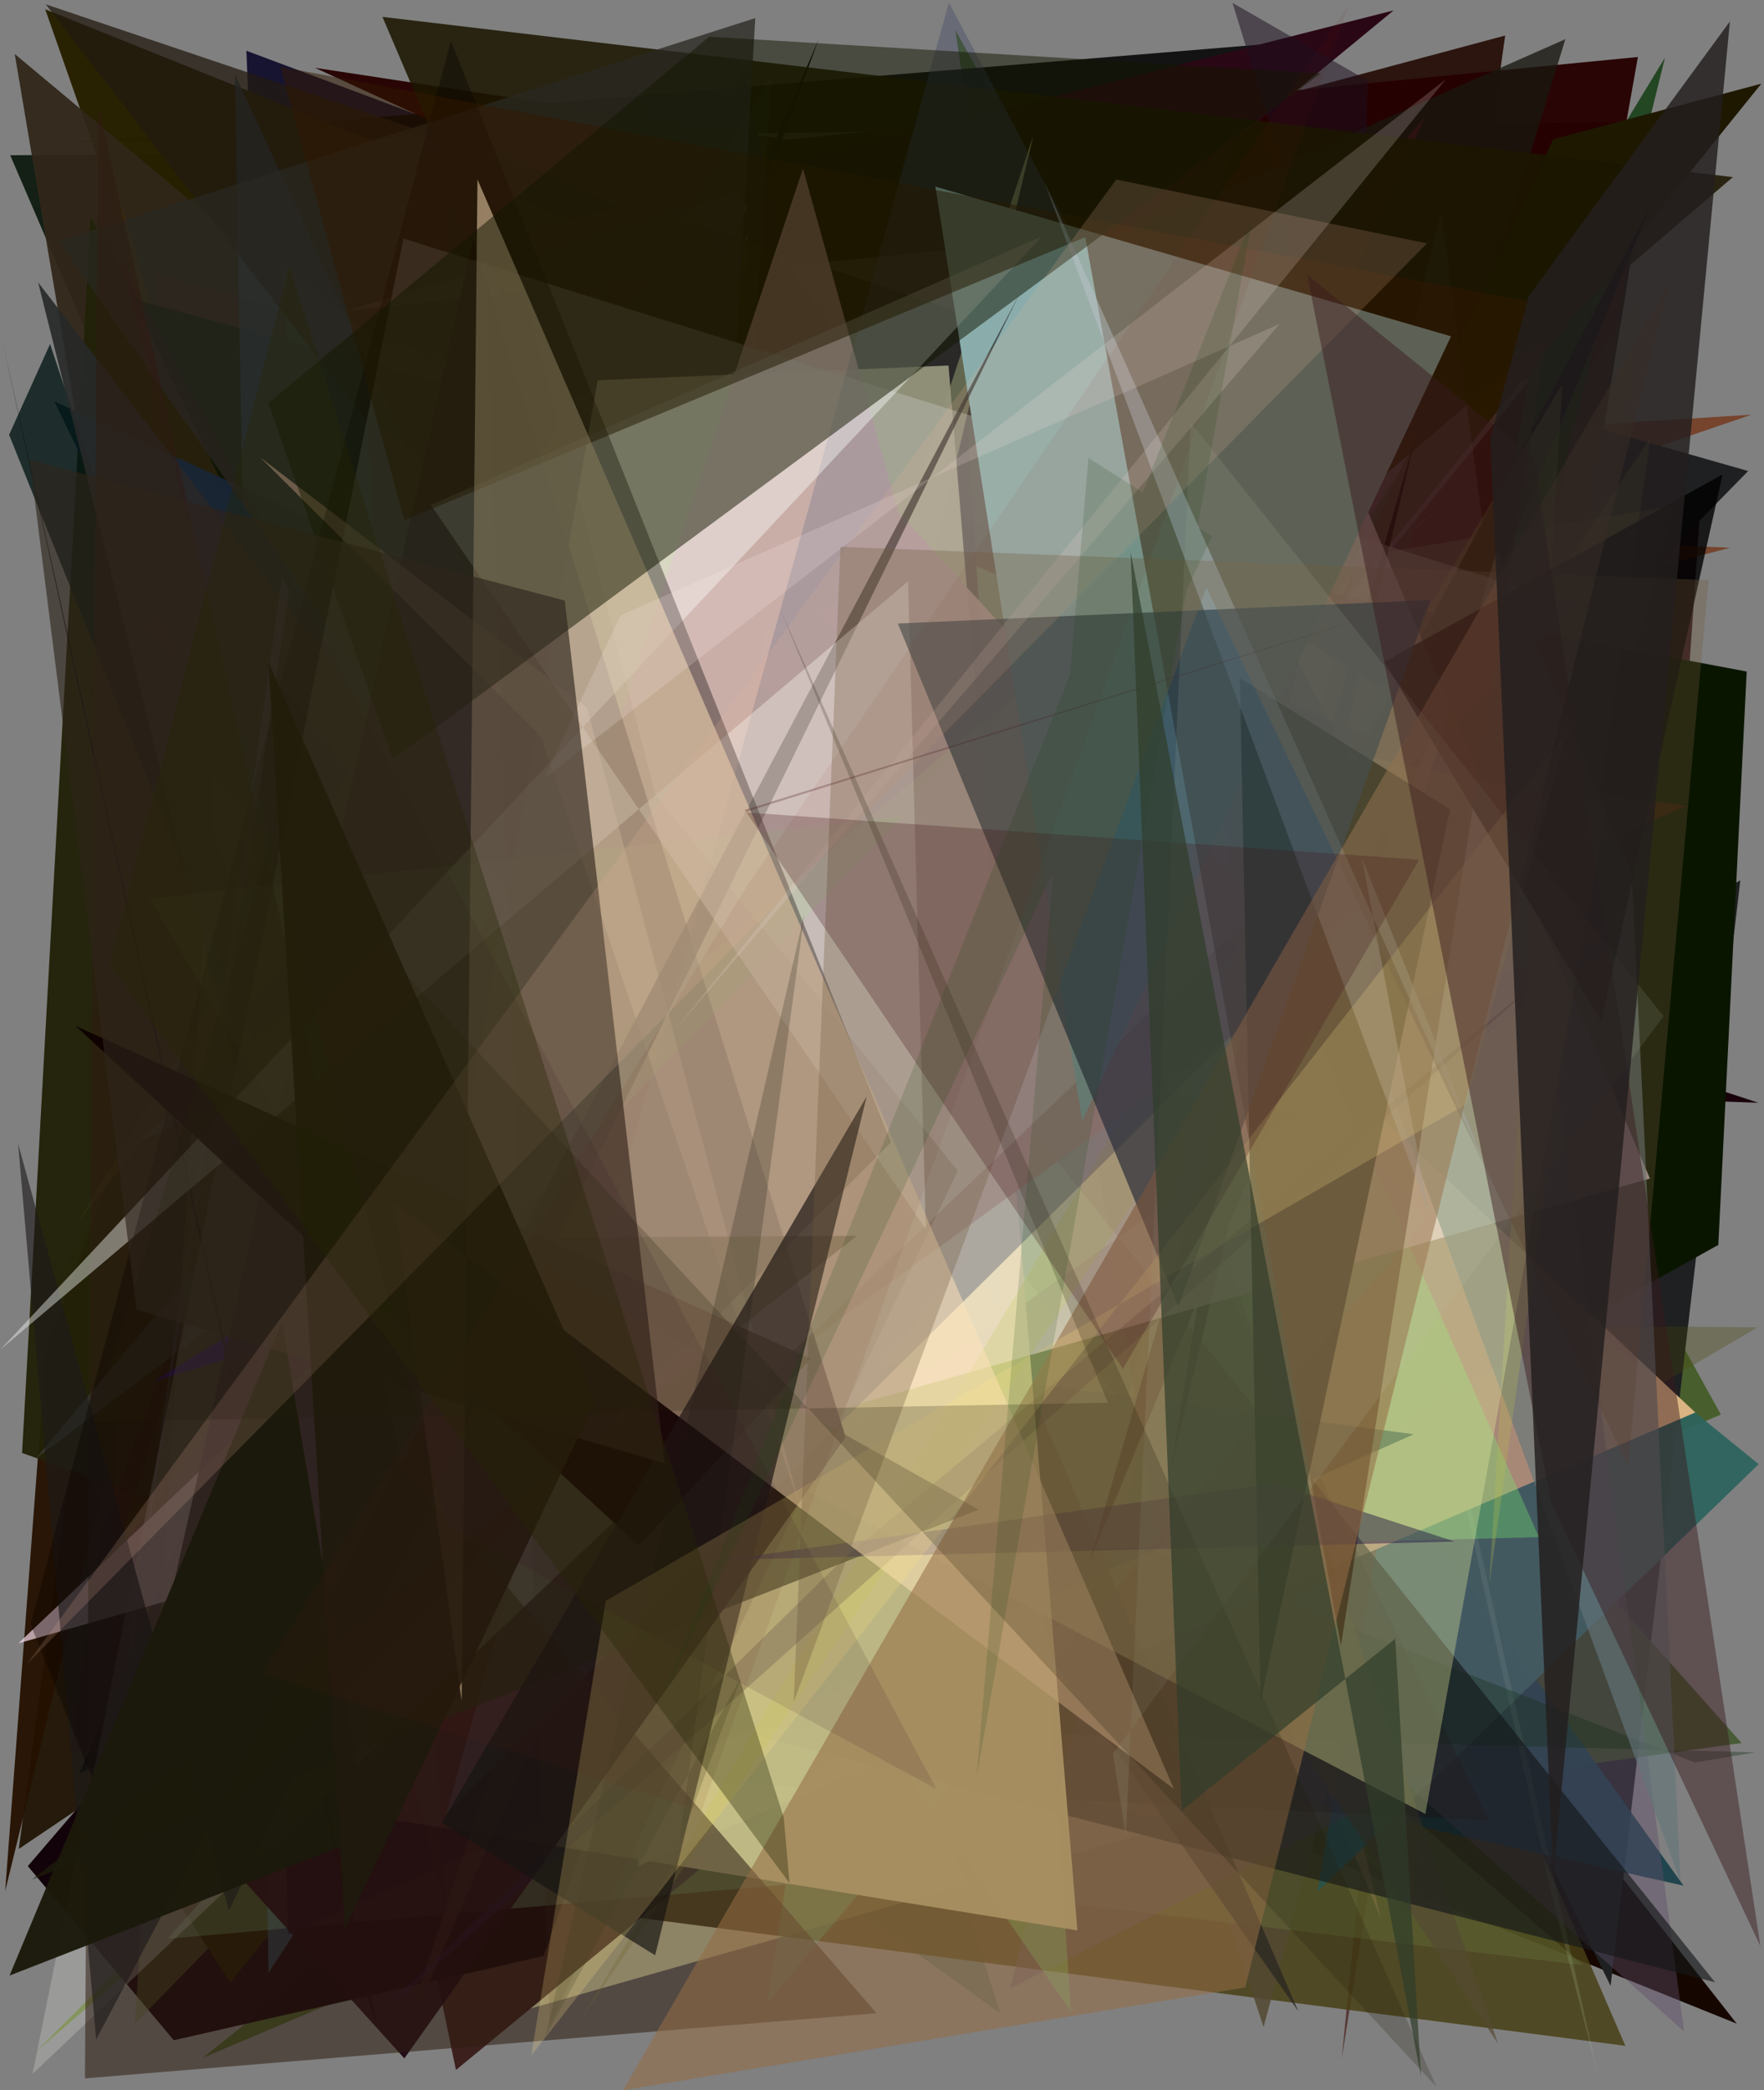 <?xml version="1.0" encoding="utf-8" standalone="no"?>
<!DOCTYPE svg PUBLIC "-//W3C//DTD SVG 1.1//EN"
  "http://www.w3.org/Graphics/SVG/1.1/DTD/svg11.dtd">
<svg xmlns:xlink="http://www.w3.org/1999/xlink" width="576pt" height="682.56pt" viewBox="0 0 576 682.56" xmlns="http://www.w3.org/2000/svg" version="1.1">
 <defs>
  <style type="text/css">*{stroke-linejoin: round; stroke-linecap: butt}</style>
 </defs>
 <g id="figure_1">
  <g id="patch_1">
   <path d="M 0 682.56 
L 576 682.56 
L 576 0 
L 0 0 
z
" style="fill: #ffffff"/>
  </g>
  <g id="axes_1">
   <g id="patch_2">
    <path d="M 0 682.56 
L 0 0 
L 576 0 
L 576 682.56 
z
" clip-path="url(#pd33f577614)" style="fill: #808080"/>
   </g>
   <g id="patch_3">
    <path d="M 561.911 461.895 
L 66.181 671.967 
L 374.572 425.026 
L 311.927 9.789 
z
" clip-path="url(#pd33f577614)" style="fill: #32520d; fill-opacity: 0.722"/>
   </g>
   <g id="patch_4">
    <path d="M 326.629 657.391 
L 11.326 431.341 
L 166.818 156.652 
z
" clip-path="url(#pd33f577614)" style="fill: #0d492d; fill-opacity: 0.274"/>
   </g>
   <g id="patch_5">
    <path d="M 82.675 38.068 
L 402.031 476.586 
L 447.806 276.879 
L 297.355 407.377 
L 6.126 603.735 
z
" clip-path="url(#pd33f577614)" style="fill: #1d1100; fill-opacity: 0.913"/>
   </g>
   <g id="patch_6">
    <path d="M 211.643 65.707 
L 86.81 167.773 
L 80.444 16.572 
z
" clip-path="url(#pd33f577614)" style="fill: #060325; fill-opacity: 0.863"/>
   </g>
   <g id="patch_7">
    <path d="M 415.281 552.032 
L 491.487 11.603 
L 328.456 55.333 
L 385.01 377.314 
L 382.73 231.926 
z
" clip-path="url(#pd33f577614)" style="fill: #210700; fill-opacity: 0.885"/>
   </g>
   <g id="patch_8">
    <path d="M 3.329 50.684 
L 210.793 532.853 
L 228.163 107.066 
L 58.949 153.312 
L 400.175 48.015 
z
" clip-path="url(#pd33f577614)" style="fill: #121e13; fill-opacity: 0.976"/>
   </g>
   <g id="patch_9">
    <path d="M 441.491 260.876 
L 555.667 291.135 
L 431.001 514.52 
L 143.464 450.236 
L 442.743 539.082 
z
" clip-path="url(#pd33f577614)" style="fill: #260005"/>
   </g>
   <g id="patch_10">
    <path d="M 451.514 586.525 
L 539.861 39.666 
L 24.043 46.401 
L 413.069 14.421 
L 386.635 100.636 
z
" clip-path="url(#pd33f577614)" style="fill-opacity: 0.851"/>
   </g>
   <g id="patch_11">
    <path d="M 512.275 53.052 
L 256.044 414.571 
L 84.657 363.512 
L 454.697 166.021 
z
" clip-path="url(#pd33f577614)" style="fill: #823946; fill-opacity: 0.42"/>
   </g>
   <g id="patch_12">
    <path d="M 526.477 579.902 
L 389.798 110.875 
L 555.479 161.993 
z
" clip-path="url(#pd33f577614)" style="fill: #1d0007; fill-opacity: 0.801"/>
   </g>
   <g id="patch_13">
    <path d="M 78.682 304.409 
L 571.903 135.404 
L 149.675 162.106 
L 564.968 178.853 
z
" clip-path="url(#pd33f577614)" style="fill: #722c0a; fill-opacity: 0.701"/>
   </g>
   <g id="patch_14">
    <path d="M 192.953 458.059 
L 81.27 255.638 
L 78.932 620.851 
L 241.377 374.361 
z
" clip-path="url(#pd33f577614)" style="fill: #18004e; fill-opacity: 0.017"/>
   </g>
   <g id="patch_15">
    <path d="M 133.131 168.911 
L 171.764 216.949 
L 101.715 318.12 
z
" clip-path="url(#pd33f577614)" style="fill: #161600; fill-opacity: 0.764"/>
   </g>
   <g id="patch_16">
    <path d="M 178.078 146.542 
L 45.142 393.096 
L 119.897 448.768 
L 253.265 302.127 
z
" clip-path="url(#pd33f577614)" style="fill: #302919; fill-opacity: 0.215"/>
   </g>
   <g id="patch_17">
    <path d="M 102.077 352.913 
L 312.365 429.785 
L 264.219 538.762 
L 567.1 660.779 
L 255.876 264.288 
z
" clip-path="url(#pd33f577614)" style="fill: #150700"/>
   </g>
   <g id="patch_18">
    <path d="M 564.405 224.105 
L 14.762 3.032 
L 222.625 595.958 
L 284.149 179.741 
z
" clip-path="url(#pd33f577614)" style="fill: #282100; fill-opacity: 0.987"/>
   </g>
   <g id="patch_19">
    <path d="M 237.129 58.566 
L 570.834 153.809 
L 298.987 430.945 
L 568.265 287.482 
L 525.908 648.451 
z
" clip-path="url(#pd33f577614)" style="fill: #1e2021"/>
   </g>
   <g id="patch_20">
    <path d="M 4.812 17.624 
L 387.01 337.197 
L 74.832 432.476 
z
" clip-path="url(#pd33f577614)" style="fill: #31261a; fill-opacity: 0.944"/>
   </g>
   <g id="patch_21">
    <path d="M 11.738 669.958 
L 415.072 265.297 
L 476.186 268.704 
z
" clip-path="url(#pd33f577614)" style="fill: #58740f; fill-opacity: 0.827"/>
   </g>
   <g id="patch_22">
    <path d="M 256.954 45.598 
L 102.83 22.139 
L 501.648 205.126 
L 534.826 18.612 
z
" clip-path="url(#pd33f577614)" style="fill: #260000; fill-opacity: 0.959"/>
   </g>
   <g id="patch_23">
    <path d="M 415.108 385.651 
L 71.219 257.173 
L 39.204 66.378 
L 126.086 346.931 
z
" clip-path="url(#pd33f577614)" style="fill: #3e2d03; fill-opacity: 0.884"/>
   </g>
   <g id="patch_24">
    <path d="M 14.986 441.153 
L 105.436 191.976 
L 1.687 617.518 
z
" clip-path="url(#pd33f577614)" style="fill: #251100; fill-opacity: 0.957"/>
   </g>
   <g id="patch_25">
    <path d="M 442.024 205.821 
L 50.599 88.923 
L 32.892 623.793 
z
" clip-path="url(#pd33f577614)" style="fill: #402010; fill-opacity: 0.572"/>
   </g>
   <g id="patch_26">
    <path d="M 147.263 156.004 
L 294.654 184.941 
L 164.133 658.427 
L 443.859 578.913 
z
" clip-path="url(#pd33f577614)" style="fill: #ffffcb"/>
   </g>
   <g id="patch_27">
    <path d="M 283.061 403.271 
L 33.599 543.701 
L 252.073 602.837 
L 38.744 486.336 
z
" clip-path="url(#pd33f577614)" style="fill: #1f150b; fill-opacity: 0.254"/>
   </g>
   <g id="patch_28">
    <path d="M 482.876 156.827 
L 167.283 390.045 
L 87.326 444.505 
z
" clip-path="url(#pd33f577614)" style="fill: #848647; fill-opacity: 0.481"/>
   </g>
   <g id="patch_29">
    <path d="M 460.481 254.489 
L 142.342 140.321 
L 407.559 21.733 
z
" clip-path="url(#pd33f577614)" style="fill: #005210; fill-opacity: 0.216"/>
   </g>
   <g id="patch_30">
    <path d="M 110.312 299.277 
L 74.057 459.453 
L 453.189 496.314 
L 95.032 344.364 
L 110.312 299.277 
z
" clip-path="url(#pd33f577614)" style="fill: none"/>
   </g>
   <g id="patch_31">
    <path d="M 77.576 314.14 
L 455.066 3.392 
L 160.015 78.328 
L 184.714 568.667 
z
" clip-path="url(#pd33f577614)" style="fill: #2a0715"/>
   </g>
   <g id="patch_32">
    <path d="M 538.713 42.145 
L 438.097 672.277 
L 480.378 247.706 
z
" clip-path="url(#pd33f577614)" style="fill: #3b0700; fill-opacity: 0.581"/>
   </g>
   <g id="patch_33">
    <path d="M 28.772 225.831 
L 511.133 12.8 
L 323.284 624.119 
z
" clip-path="url(#pd33f577614)" style="fill: #1a1810; fill-opacity: 0.782"/>
   </g>
   <g id="patch_34">
    <path d="M 126.297 615.527 
L 530.733 668.022 
L 385.366 331.845 
z
" clip-path="url(#pd33f577614)" style="fill: #484016; fill-opacity: 0.852"/>
   </g>
   <g id="patch_35">
    <path d="M 113.831 101.317 
L 241.017 62.949 
L 488.261 422.78 
L 340.977 78.365 
z
" clip-path="url(#pd33f577614)" style="fill: #ffd2f6; fill-opacity: 0.881"/>
   </g>
   <g id="patch_36">
    <path d="M 435.53 509.269 
L 446.572 26.341 
L 402.44 0.932 
L 510.121 350.51 
L 151.535 411.989 
z
" clip-path="url(#pd33f577614)" style="fill: #1d1120; fill-opacity: 0.519"/>
   </g>
   <g id="patch_37">
    <path d="M 364.754 498.061 
L 45.721 177.891 
L 148.88 675.911 
z
" clip-path="url(#pd33f577614)" style="fill: #3b201d"/>
   </g>
   <g id="patch_38">
    <path d="M 522.014 396.107 
L 343.113 536.679 
L 461.311 617.75 
L 536.931 94.255 
L 444.932 225.389 
z
" clip-path="url(#pd33f577614)" style="fill: #71803b; fill-opacity: 0.118"/>
   </g>
   <g id="patch_39">
    <path d="M 381.04 358.602 
L 568.69 569.142 
L 388.813 593.989 
z
" clip-path="url(#pd33f577614)" style="fill: #354f1c; fill-opacity: 0.731"/>
   </g>
   <g id="patch_40">
    <path d="M 333.366 590.629 
L 7.21 474.428 
L 29.564 71.079 
z
" clip-path="url(#pd33f577614)" style="fill: #232209; fill-opacity: 0.966"/>
   </g>
   <g id="patch_41">
    <path d="M 25.917 579.112 
L 65.075 561.582 
L 267.354 12.729 
z
" clip-path="url(#pd33f577614)"/>
   </g>
   <g id="patch_42">
    <path d="M 281.371 112.656 
L 45.757 203.997 
L 378.774 509.966 
L 203.599 120.702 
z
" clip-path="url(#pd33f577614)" style="fill: #ad3027; fill-opacity: 0.805"/>
   </g>
   <g id="patch_43">
    <path d="M 549.731 615.729 
L 378.103 375.621 
L 370.564 575.642 
z
" clip-path="url(#pd33f577614)" style="fill: #123c47; fill-opacity: 0.869"/>
   </g>
   <g id="patch_44">
    <path d="M 279.647 207.765 
L 396.639 278.971 
L 215.936 65.414 
L 412.59 661.884 
L 546.946 165.175 
z
" clip-path="url(#pd33f577614)" style="fill: #534832; fill-opacity: 0.863"/>
   </g>
   <g id="patch_45">
    <path d="M 450.837 626.249 
L 346.674 195.437 
L 380.119 593.881 
L 226.471 559.33 
L 397.618 498.602 
z
" clip-path="url(#pd33f577614)" style="fill: #a5754d; fill-opacity: 0.512"/>
   </g>
   <g id="patch_46">
    <path d="M 237.295 116.787 
L 386.15 214.111 
L 465.247 38.257 
L 128.578 442.479 
z
" clip-path="url(#pd33f577614)" style="fill: #471115; fill-opacity: 0.412"/>
   </g>
   <g id="patch_47">
    <path d="M 94.941 202.66 
L 574.137 360.078 
L 447.079 355.706 
z
" clip-path="url(#pd33f577614)" style="fill: #19000b"/>
   </g>
   <g id="patch_48">
    <path d="M 161.57 290.319 
L 260.09 417.599 
L 501.098 122.164 
z
" clip-path="url(#pd33f577614)" style="fill: #5c5862; fill-opacity: 0.631"/>
   </g>
   <g id="patch_49">
    <path d="M 182.025 175.476 
L 519.334 282.686 
L 179.033 366.087 
L 323.902 481.61 
z
" clip-path="url(#pd33f577614)" style="fill: #214922; fill-opacity: 0.811"/>
   </g>
   <g id="patch_50">
    <path d="M 115.945 397.621 
L 73.622 215.164 
L 73.841 192.902 
L 392.068 242.743 
z
" clip-path="url(#pd33f577614)" style="fill: #a08b5b; fill-opacity: 0.876"/>
   </g>
   <g id="patch_51">
    <path d="M 145.453 65.787 
L 155.963 377.011 
L 305.992 595.549 
L 484.512 578.767 
z
" clip-path="url(#pd33f577614)" style="fill: #32572d; fill-opacity: 0.117"/>
   </g>
   <g id="patch_52">
    <path d="M 450.308 396.538 
L 507.156 78.859 
L 298.625 391.927 
L 354.427 330.422 
L 543.671 18.807 
z
" clip-path="url(#pd33f577614)" style="fill: #003100; fill-opacity: 0.723"/>
   </g>
   <g id="patch_53">
    <path d="M 249.29 284.292 
L 254.92 77.31 
L 242.592 21.965 
z
" clip-path="url(#pd33f577614)" style="fill: #00003b"/>
   </g>
   <g id="patch_54">
    <path d="M 356.812 560.474 
L 128.1 522.31 
L 76.33 429.3 
L 573.939 433.413 
z
" clip-path="url(#pd33f577614)" style="fill: #4c480a; fill-opacity: 0.298"/>
   </g>
   <g id="patch_55">
    <path d="M 314.995 253.592 
L 386.673 169.618 
L 9.083 609.342 
L 56.736 666.197 
L 177.487 638.699 
z
" clip-path="url(#pd33f577614)" style="fill: #110008; fill-opacity: 0.984"/>
   </g>
   <g id="patch_56">
    <path d="M 44.05 660.835 
L 69.647 253.673 
L 516.949 641.687 
L 110.256 592.861 
z
" clip-path="url(#pd33f577614)" style="fill: #636e39; fill-opacity: 0.432"/>
   </g>
   <g id="patch_57">
    <path d="M 430.177 617.678 
L 574.256 478.096 
L 91.712 85.871 
L 112.338 336.816 
L 493.829 249.245 
z
" clip-path="url(#pd33f577614)" style="fill: #2e645d; fill-opacity: 0.944"/>
   </g>
   <g id="patch_58">
    <path d="M 307.294 169.833 
L 43.545 97.634 
L 270.218 568.659 
L 561.087 406.498 
L 570.354 219.276 
z
" clip-path="url(#pd33f577614)" style="fill: #0a1500"/>
   </g>
   <g id="patch_59">
    <path d="M 37.336 588.78 
L 75.171 647.388 
L 575.134 27.32 
L 507.132 45.484 
L 389.942 299.218 
z
" clip-path="url(#pd33f577614)" style="fill: #1e1800"/>
   </g>
   <g id="patch_60">
    <path d="M 479.012 241.84 
L 294.645 559.532 
L 386.493 184.714 
z
" clip-path="url(#pd33f577614)" style="fill: #f3fca2; fill-opacity: 0.661"/>
   </g>
   <g id="patch_61">
    <path d="M 521.983 678.285 
L 506.022 616.128 
L 382.324 54.942 
z
" clip-path="url(#pd33f577614)" style="fill: #d6ffcd; fill-opacity: 0.13"/>
   </g>
   <g id="patch_62">
    <path d="M 553.566 461.212 
L 272.904 197.727 
L 201.803 223.372 
L 208.305 609.338 
z
" clip-path="url(#pd33f577614)" style="fill: #dcb583; fill-opacity: 0.983"/>
   </g>
   <g id="patch_63">
    <path d="M 32.951 501.249 
L 207.36 27.876 
L 486.202 594.417 
L 22.97 571.861 
z
" clip-path="url(#pd33f577614)" style="fill: #25080b; fill-opacity: 0.398"/>
   </g>
   <g id="patch_64">
    <path d="M 169.144 225.124 
L 342.31 251.828 
L 87.68 644.264 
L 76.707 24.154 
z
" clip-path="url(#pd33f577614)" style="fill: #2b455b; fill-opacity: 0.743"/>
   </g>
   <g id="patch_65">
    <path d="M 36.909 509.234 
L 222.482 258.169 
L 86.631 356.847 
z
" clip-path="url(#pd33f577614)" style="fill: #273900; fill-opacity: 0.259"/>
   </g>
   <g id="patch_66">
    <path d="M 334.138 319.293 
L 54.748 633.056 
L 312.246 610.497 
z
" clip-path="url(#pd33f577614)" style="fill: #9de1a6; fill-opacity: 0.271"/>
   </g>
   <g id="patch_67">
    <path d="M 212.605 533.01 
L 404.723 308.287 
L 17.73 131.059 
z
" clip-path="url(#pd33f577614)" style="fill: #162839; fill-opacity: 0.948"/>
   </g>
   <g id="patch_68">
    <path d="M 550.884 263.168 
L 432.251 312.521 
L 122.627 103.689 
L 275.096 224.702 
z
" clip-path="url(#pd33f577614)" style="fill: #281300; fill-opacity: 0.81"/>
   </g>
   <g id="patch_69">
    <path d="M 367.692 459.728 
L 440.611 144.935 
L 14.948 1.415 
z
" clip-path="url(#pd33f577614)" style="fill: #221a11; fill-opacity: 0.753"/>
   </g>
   <g id="patch_70">
    <path d="M 329.878 649.279 
L 470.532 68.928 
L 549.909 663.342 
L 459.694 582.933 
z
" clip-path="url(#pd33f577614)" style="fill: #614d69; fill-opacity: 0.421"/>
   </g>
   <g id="patch_71">
    <path d="M 210.162 264.687 
L 386.227 333.014 
L 164.861 157.707 
z
" clip-path="url(#pd33f577614)" style="fill: #320051; fill-opacity: 0.962"/>
   </g>
   <g id="patch_72">
    <path d="M 406.402 231.822 
L 421.303 144.2 
L 381.839 409.96 
L 530.525 305.895 
L 50.11 451.042 
z
" clip-path="url(#pd33f577614)" style="fill: #2e0090; fill-opacity: 0.972"/>
   </g>
   <g id="patch_73">
    <path d="M 252.698 190.169 
L 82.547 399.045 
L 219.248 377.988 
z
" clip-path="url(#pd33f577614)" style="fill: #206b0f; fill-opacity: 0.335"/>
   </g>
   <g id="patch_74">
    <path d="M 147.169 561.203 
L 573.299 572.189 
L 553.395 575.491 
L 103.787 399.779 
z
" clip-path="url(#pd33f577614)" style="fill: #152e18; fill-opacity: 0.352"/>
   </g>
   <g id="patch_75">
    <path d="M 461.656 468.328 
L 94.147 631.6 
L 80.866 210.493 
L 269.236 442.924 
z
" clip-path="url(#pd33f577614)" style="fill: #000223; fill-opacity: 0.724"/>
   </g>
   <g id="patch_76">
    <path d="M 16.347 112.337 
L 139.329 480.918 
L 2.969 141.971 
z
" clip-path="url(#pd33f577614)" style="fill: #021513; fill-opacity: 0.772"/>
   </g>
   <g id="patch_77">
    <path d="M 44.666 373.006 
L 309.381 252.685 
L 11.466 476.438 
L 250.959 191.349 
z
" clip-path="url(#pd33f577614)" style="fill: #434946; fill-opacity: 0.528"/>
   </g>
   <g id="patch_78">
    <path d="M 349.679 656.84 
L 247.376 508.479 
L 502.515 501.918 
L 311.412 71.184 
z
" clip-path="url(#pd33f577614)" style="fill: #76e674; fill-opacity: 0.35"/>
   </g>
   <g id="patch_79">
    <path d="M 377.665 499.76 
L 330.839 209.516 
L 489.134 667.262 
z
" clip-path="url(#pd33f577614)" style="fill: #554a31; fill-opacity: 0.694"/>
   </g>
   <g id="patch_80">
    <path d="M 245.13 394.299 
L 12.457 92.227 
L 145.344 622.837 
L 120.058 136.209 
L 326.329 303.722 
z
" clip-path="url(#pd33f577614)" style="fill: #272928; fill-opacity: 0.907"/>
   </g>
   <g id="patch_81">
    <path d="M 285.994 420.421 
L 250.67 653.727 
L 465.9 397.777 
L 194.752 92.29 
z
" clip-path="url(#pd33f577614)" style="fill: #52fbb1; fill-opacity: 0.217"/>
   </g>
   <g id="patch_82">
    <path d="M 254.037 324.781 
L 565.831 57.836 
L 124.881 5.511 
L 174.752 122.389 
L 452.26 242.702 
z
" clip-path="url(#pd33f577614)" style="fill: #1b1700; fill-opacity: 0.864"/>
   </g>
   <g id="patch_83">
    <path d="M 252.05 24.202 
L 230.207 367.805 
L 193.147 154.127 
L 256.365 109.156 
L 24.78 399.938 
z
" clip-path="url(#pd33f577614)" style="fill: #778738; fill-opacity: 0.06"/>
   </g>
   <g id="patch_84">
    <path d="M 118.63 647.764 
L 123.247 661.914 
L 0.366 109.482 
z
" clip-path="url(#pd33f577614)" style="fill: #06000c; fill-opacity: 0.855"/>
   </g>
   <g id="patch_85">
    <path d="M 260.405 369.349 
L 337.399 44.325 
L 129.277 672.156 
z
" clip-path="url(#pd33f577614)" style="fill: #7e8047; fill-opacity: 0.94"/>
   </g>
   <g id="patch_86">
    <path d="M 423.98 656.806 
L 234.619 217.688 
L 246.614 5.913 
L 19.19 78.782 
z
" clip-path="url(#pd33f577614)" style="fill: #292821; fill-opacity: 0.76"/>
   </g>
   <g id="patch_87">
    <path d="M 423.46 362.984 
L 320.761 348.579 
L 560.016 647.275 
L 164.523 545.466 
z
" clip-path="url(#pd33f577614)" style="fill: #131719; fill-opacity: 0.634"/>
   </g>
   <g id="patch_88">
    <path d="M 355.502 510.595 
L 539.129 66.942 
L 410.096 309.413 
L 382.049 481.097 
L 461.93 143.702 
z
" clip-path="url(#pd33f577614)" style="fill: #000003"/>
   </g>
   <g id="patch_89">
    <path d="M 195.17 124.163 
L 309.717 119.352 
L 351.804 630.339 
L 116.222 592.249 
L 126.122 515.514 
z
" clip-path="url(#pd33f577614)" style="fill: #c2bb86; fill-opacity: 0.96"/>
   </g>
   <g id="patch_90">
    <path d="M 431.898 132.177 
L 538.754 384.834 
L 5.979 536.6 
z
" clip-path="url(#pd33f577614)" style="fill: #ffe2f3; fill-opacity: 0.674"/>
   </g>
   <g id="patch_91">
    <path d="M 532.752 284.794 
L 548.74 614.427 
L 444.121 328.868 
L 488.81 179.644 
z
" clip-path="url(#pd33f577614)" style="fill: #637479; fill-opacity: 0.636"/>
   </g>
   <g id="patch_92">
    <path d="M 210.461 587.397 
L 177.672 209.637 
L 515.578 13.781 
L 210.461 587.397 
z
" clip-path="url(#pd33f577614)" style="fill: none"/>
   </g>
   <g id="patch_93">
    <path d="M 189.846 659.172 
L 510.156 125.42 
L 486.28 517.394 
L 538.905 143.105 
z
" clip-path="url(#pd33f577614)" style="fill: #b8ba4c; fill-opacity: 0.28"/>
   </g>
   <g id="patch_94">
    <path d="M 92.885 562.265 
L 430.656 317.328 
L 293.361 167.395 
L 262.201 55.042 
z
" clip-path="url(#pd33f577614)" style="fill: #ce9c9b; fill-opacity: 0.916"/>
   </g>
   <g id="patch_95">
    <path d="M 116.449 410.121 
L 335.07 223.258 
L 524.645 263.863 
L 465.417 592.315 
z
" clip-path="url(#pd33f577614)" style="fill: #e3ea9a; fill-opacity: 0.343"/>
   </g>
   <g id="patch_96">
    <path d="M 43.951 574.671 
L 132.034 672.122 
L 276.138 469.281 
L 154.433 77.892 
z
" clip-path="url(#pd33f577614)" style="fill: #1a000e; fill-opacity: 0.898"/>
   </g>
   <g id="patch_97">
    <path d="M 84.913 149.306 
L 191.639 231.025 
L 260.983 491.213 
L 176.574 240.389 
z
" clip-path="url(#pd33f577614)" style="fill: #deaf9f; fill-opacity: 0.588"/>
   </g>
   <g id="patch_98">
    <path d="M 458.753 282.164 
L 145.818 592.081 
L 309.842 0.807 
z
" clip-path="url(#pd33f577614)" style="fill: #3c4464; fill-opacity: 0.342"/>
   </g>
   <g id="patch_99">
    <path d="M 94.42 192.804 
L 92.073 188.593 
L 37.787 571.502 
z
" clip-path="url(#pd33f577614)" style="fill: #8580e6; fill-opacity: 0.19"/>
   </g>
   <g id="patch_100">
    <path d="M 10.626 677.205 
L 131.739 77.9 
L 515.313 197.671 
z
" clip-path="url(#pd33f577614)" style="fill: #c5c9c2; fill-opacity: 0.376"/>
   </g>
   <g id="patch_101">
    <path d="M 132.725 435.189 
L 294.74 266.627 
L 48.73 293.352 
z
" clip-path="url(#pd33f577614)" style="fill: #76de63; fill-opacity: 0.188"/>
   </g>
   <g id="patch_102">
    <path d="M 312.731 382.328 
L 213.994 259.488 
L 156.457 37.26 
L 179.501 661.131 
z
" clip-path="url(#pd33f577614)" style="fill: #3d2917; fill-opacity: 0.158"/>
   </g>
   <g id="patch_103">
    <path d="M 353.36 366.002 
L 305.425 60.95 
L 473.784 109.813 
z
" clip-path="url(#pd33f577614)" style="fill: #8aadac"/>
   </g>
   <g id="patch_104">
    <path d="M 27.74 678.649 
L 286.221 657.377 
L 131.632 479.017 
L 32.012 33.994 
z
" clip-path="url(#pd33f577614)" style="fill: #2e1d11; fill-opacity: 0.545"/>
   </g>
   <g id="patch_105">
    <path d="M 31.39 665.947 
L 5.913 373.486 
L 74.735 623.875 
L 332.867 96.044 
z
" clip-path="url(#pd33f577614)" style="fill: #1e1b1a; fill-opacity: 0.627"/>
   </g>
   <g id="patch_106">
    <path d="M 275.476 508.942 
L 504.532 318.249 
L 119.498 662.291 
z
" clip-path="url(#pd33f577614)" style="fill: #2a182d; fill-opacity: 0.25"/>
   </g>
   <g id="patch_107">
    <path d="M 473.493 264.291 
L 411.623 555.772 
L 404.853 221.403 
z
" clip-path="url(#pd33f577614)" style="fill: #001c12; fill-opacity: 0.891"/>
   </g>
   <g id="patch_108">
    <path d="M 279.833 403.518 
L 161.696 404.186 
L 319.536 492.958 
L 10.467 613.73 
z
" clip-path="url(#pd33f577614)" style="fill: #1e210d; fill-opacity: 0.634"/>
   </g>
   <g id="patch_109">
    <path d="M 0.08 440.727 
L 340.285 77.141 
L 140.702 164.89 
L 302.324 401.387 
L 296.53 189.803 
z
" clip-path="url(#pd33f577614)" style="fill: #fcfefb; fill-opacity: 0.418"/>
   </g>
   <g id="patch_110">
    <path d="M 45.407 619.113 
L 9.971 530.374 
L 147.221 13.369 
L 290.939 372.998 
z
" clip-path="url(#pd33f577614)" style="fill: #060001; fill-opacity: 0.354"/>
   </g>
   <g id="patch_111">
    <path d="M 522.839 333.476 
L 562.472 154.912 
L 452.054 216.109 
z
" clip-path="url(#pd33f577614)" style="fill-opacity: 0.807"/>
   </g>
   <g id="patch_112">
    <path d="M 24.662 334.99 
L 264.742 443.63 
L 208.618 504.717 
z
" clip-path="url(#pd33f577614)" style="fill: #0e0000; fill-opacity: 0.921"/>
   </g>
   <g id="patch_113">
    <path d="M 506.689 99.831 
L 91.51 21.807 
L 132.029 169.877 
L 354.38 77.443 
L 437.856 537.297 
z
" clip-path="url(#pd33f577614)" style="fill: #331800; fill-opacity: 0.505"/>
   </g>
   <g id="patch_114">
    <path d="M 416.271 484.32 
L 236.424 509.342 
L 475.044 503.363 
z
" clip-path="url(#pd33f577614)" style="fill: #17083e; fill-opacity: 0.429"/>
   </g>
   <g id="patch_115">
    <path d="M 92.06 431.736 
L 120.382 599.386 
L 3.117 645.074 
z
" clip-path="url(#pd33f577614)" style="fill: #1b190b; fill-opacity: 0.965"/>
   </g>
   <g id="patch_116">
    <path d="M 340.989 59.378 
L 466.925 397.111 
L 444.695 280.228 
L 488.623 389.581 
z
" clip-path="url(#pd33f577614)" style="fill: #b9ccdb; fill-opacity: 0.419"/>
   </g>
   <g id="patch_117">
    <path d="M 384.76 426.591 
L 293.154 203.592 
L 467.058 195.926 
z
" clip-path="url(#pd33f577614)" style="fill: #1c3142; fill-opacity: 0.671"/>
   </g>
   <g id="patch_118">
    <path d="M 155.91 58.609 
L 383.329 584.162 
L 128.868 392.783 
L 150.739 555.386 
z
" clip-path="url(#pd33f577614)" style="fill: #ffe2b9; fill-opacity: 0.512"/>
   </g>
   <g id="patch_119">
    <path d="M 221.669 602.654 
L 242.152 547.369 
L 178.164 664.862 
L 262.693 298.229 
z
" clip-path="url(#pd33f577614)" style="fill: #001301; fill-opacity: 0.209"/>
   </g>
   <g id="patch_120">
    <path d="M 417.895 105.739 
L 220.958 335.607 
L 472.084 25.933 
L 177.65 254.264 
L 202.594 200.932 
z
" clip-path="url(#pd33f577614)" style="fill: #ffefed; fill-opacity: 0.183"/>
   </g>
   <g id="patch_121">
    <path d="M 283.008 358.014 
L 213.917 638.462 
L 144.257 595.192 
z
" clip-path="url(#pd33f577614)" style="fill: #161411; fill-opacity: 0.672"/>
   </g>
   <g id="patch_122">
    <path d="M 128.236 247.974 
L 431.31 23.973 
L 231.588 11.989 
L 87.635 131.609 
z
" clip-path="url(#pd33f577614)" style="fill: #131700; fill-opacity: 0.5"/>
   </g>
   <g id="patch_123">
    <path d="M 44.615 427.658 
L 217.045 477.789 
L 184.406 196.1 
L 9.702 150.114 
z
" clip-path="url(#pd33f577614)" style="fill: #2e251c; fill-opacity: 0.636"/>
   </g>
   <g id="patch_124">
    <path d="M 203.412 682.549 
L 544.86 92.67 
L 406.603 648.941 
z
" clip-path="url(#pd33f577614)" style="fill: #936d45; fill-opacity: 0.556"/>
   </g>
   <g id="patch_125">
    <path d="M 194.372 457.464 
L 112.617 629.695 
L 87.655 216.158 
z
" clip-path="url(#pd33f577614)" style="fill: #1f190d; fill-opacity: 0.918"/>
   </g>
   <g id="patch_126">
    <path d="M 173.456 671.221 
L 197.79 522.746 
L 478.581 360.623 
L 511.394 239.537 
z
" clip-path="url(#pd33f577614)" style="fill: #ffe284; fill-opacity: 0.214"/>
   </g>
   <g id="patch_127">
    <path d="M 229.043 591.308 
L 85.596 546.58 
L 244.4 288.549 
L 440.399 1.565 
z
" clip-path="url(#pd33f577614)" style="fill: #6b1b10; fill-opacity: 0.082"/>
   </g>
   <g id="patch_128">
    <path d="M 364.498 58.625 
L 8.753 543.414 
L 465.95 79.481 
z
" clip-path="url(#pd33f577614)" style="fill: #e5b497; fill-opacity: 0.182"/>
   </g>
   <g id="patch_129">
    <path d="M 531.68 478.689 
L 393.92 191.839 
L 259.191 555.698 
L 274.434 178.565 
L 557.896 189.433 
z
" clip-path="url(#pd33f577614)" style="fill: #705b3f; fill-opacity: 0.316"/>
   </g>
   <g id="patch_130">
    <path d="M 363.416 572.598 
L 543.21 331.827 
L 388.823 138.063 
L 367.61 599.415 
z
" clip-path="url(#pd33f577614)" style="fill: #bbc4a9; fill-opacity: 0.124"/>
   </g>
   <g id="patch_131">
    <path d="M 89.386 271.471 
L 30.548 464.274 
L 361.731 458.031 
L 254.753 198.879 
L 469.075 681.473 
z
" clip-path="url(#pd33f577614)" style="fill: #211e0d; fill-opacity: 0.221"/>
   </g>
   <g id="patch_132">
    <path d="M 305.771 584.164 
L 39.534 84.735 
L 145.646 497.583 
z
" clip-path="url(#pd33f577614)" style="fill: #311522; fill-opacity: 0.122"/>
   </g>
   <g id="patch_133">
    <path d="M 35.849 315.034 
L 257.811 614.914 
L 255.914 593.481 
L 94.47 87.156 
z
" clip-path="url(#pd33f577614)" style="fill: #272504; fill-opacity: 0.357"/>
   </g>
   <g id="patch_134">
    <path d="M 506.553 490.602 
L 574.821 635.474 
L 500.915 149.638 
L 426.823 89.71 
z
" clip-path="url(#pd33f577614)" style="fill: #38181e; fill-opacity: 0.463"/>
   </g>
   <g id="patch_135">
    <path d="M 243.094 265.255 
L 462.747 196.415 
L 243.19 264.465 
L 366.674 446.926 
L 463.389 280.72 
z
" clip-path="url(#pd33f577614)" style="fill: #43181b; fill-opacity: 0.274"/>
   </g>
   <g id="patch_136">
    <path d="M 318.907 580.261 
L 408.949 70.896 
L 215.835 555.472 
L 395.749 175.147 
L 355.404 149.531 
z
" clip-path="url(#pd33f577614)" style="fill: #184010; fill-opacity: 0.16"/>
   </g>
   <g id="patch_137">
    <path d="M 486.631 143.158 
L 499.21 96.608 
L 564.866 7.005 
L 507.167 612.983 
z
" clip-path="url(#pd33f577614)" style="fill: #231f1f; fill-opacity: 0.829"/>
   </g>
   <g id="patch_138">
    <path d="M 369.158 180.083 
L 385.85 591.179 
L 455.58 535.101 
L 463.99 677.995 
z
" clip-path="url(#pd33f577614)" style="fill: #2f3d29; fill-opacity: 0.684"/>
   </g>
  </g>
 </g>
 <defs>
  <clipPath id="pd33f577614">
   <rect x="0" y="0" width="576" height="682.56"/>
  </clipPath>
 </defs>
</svg>
